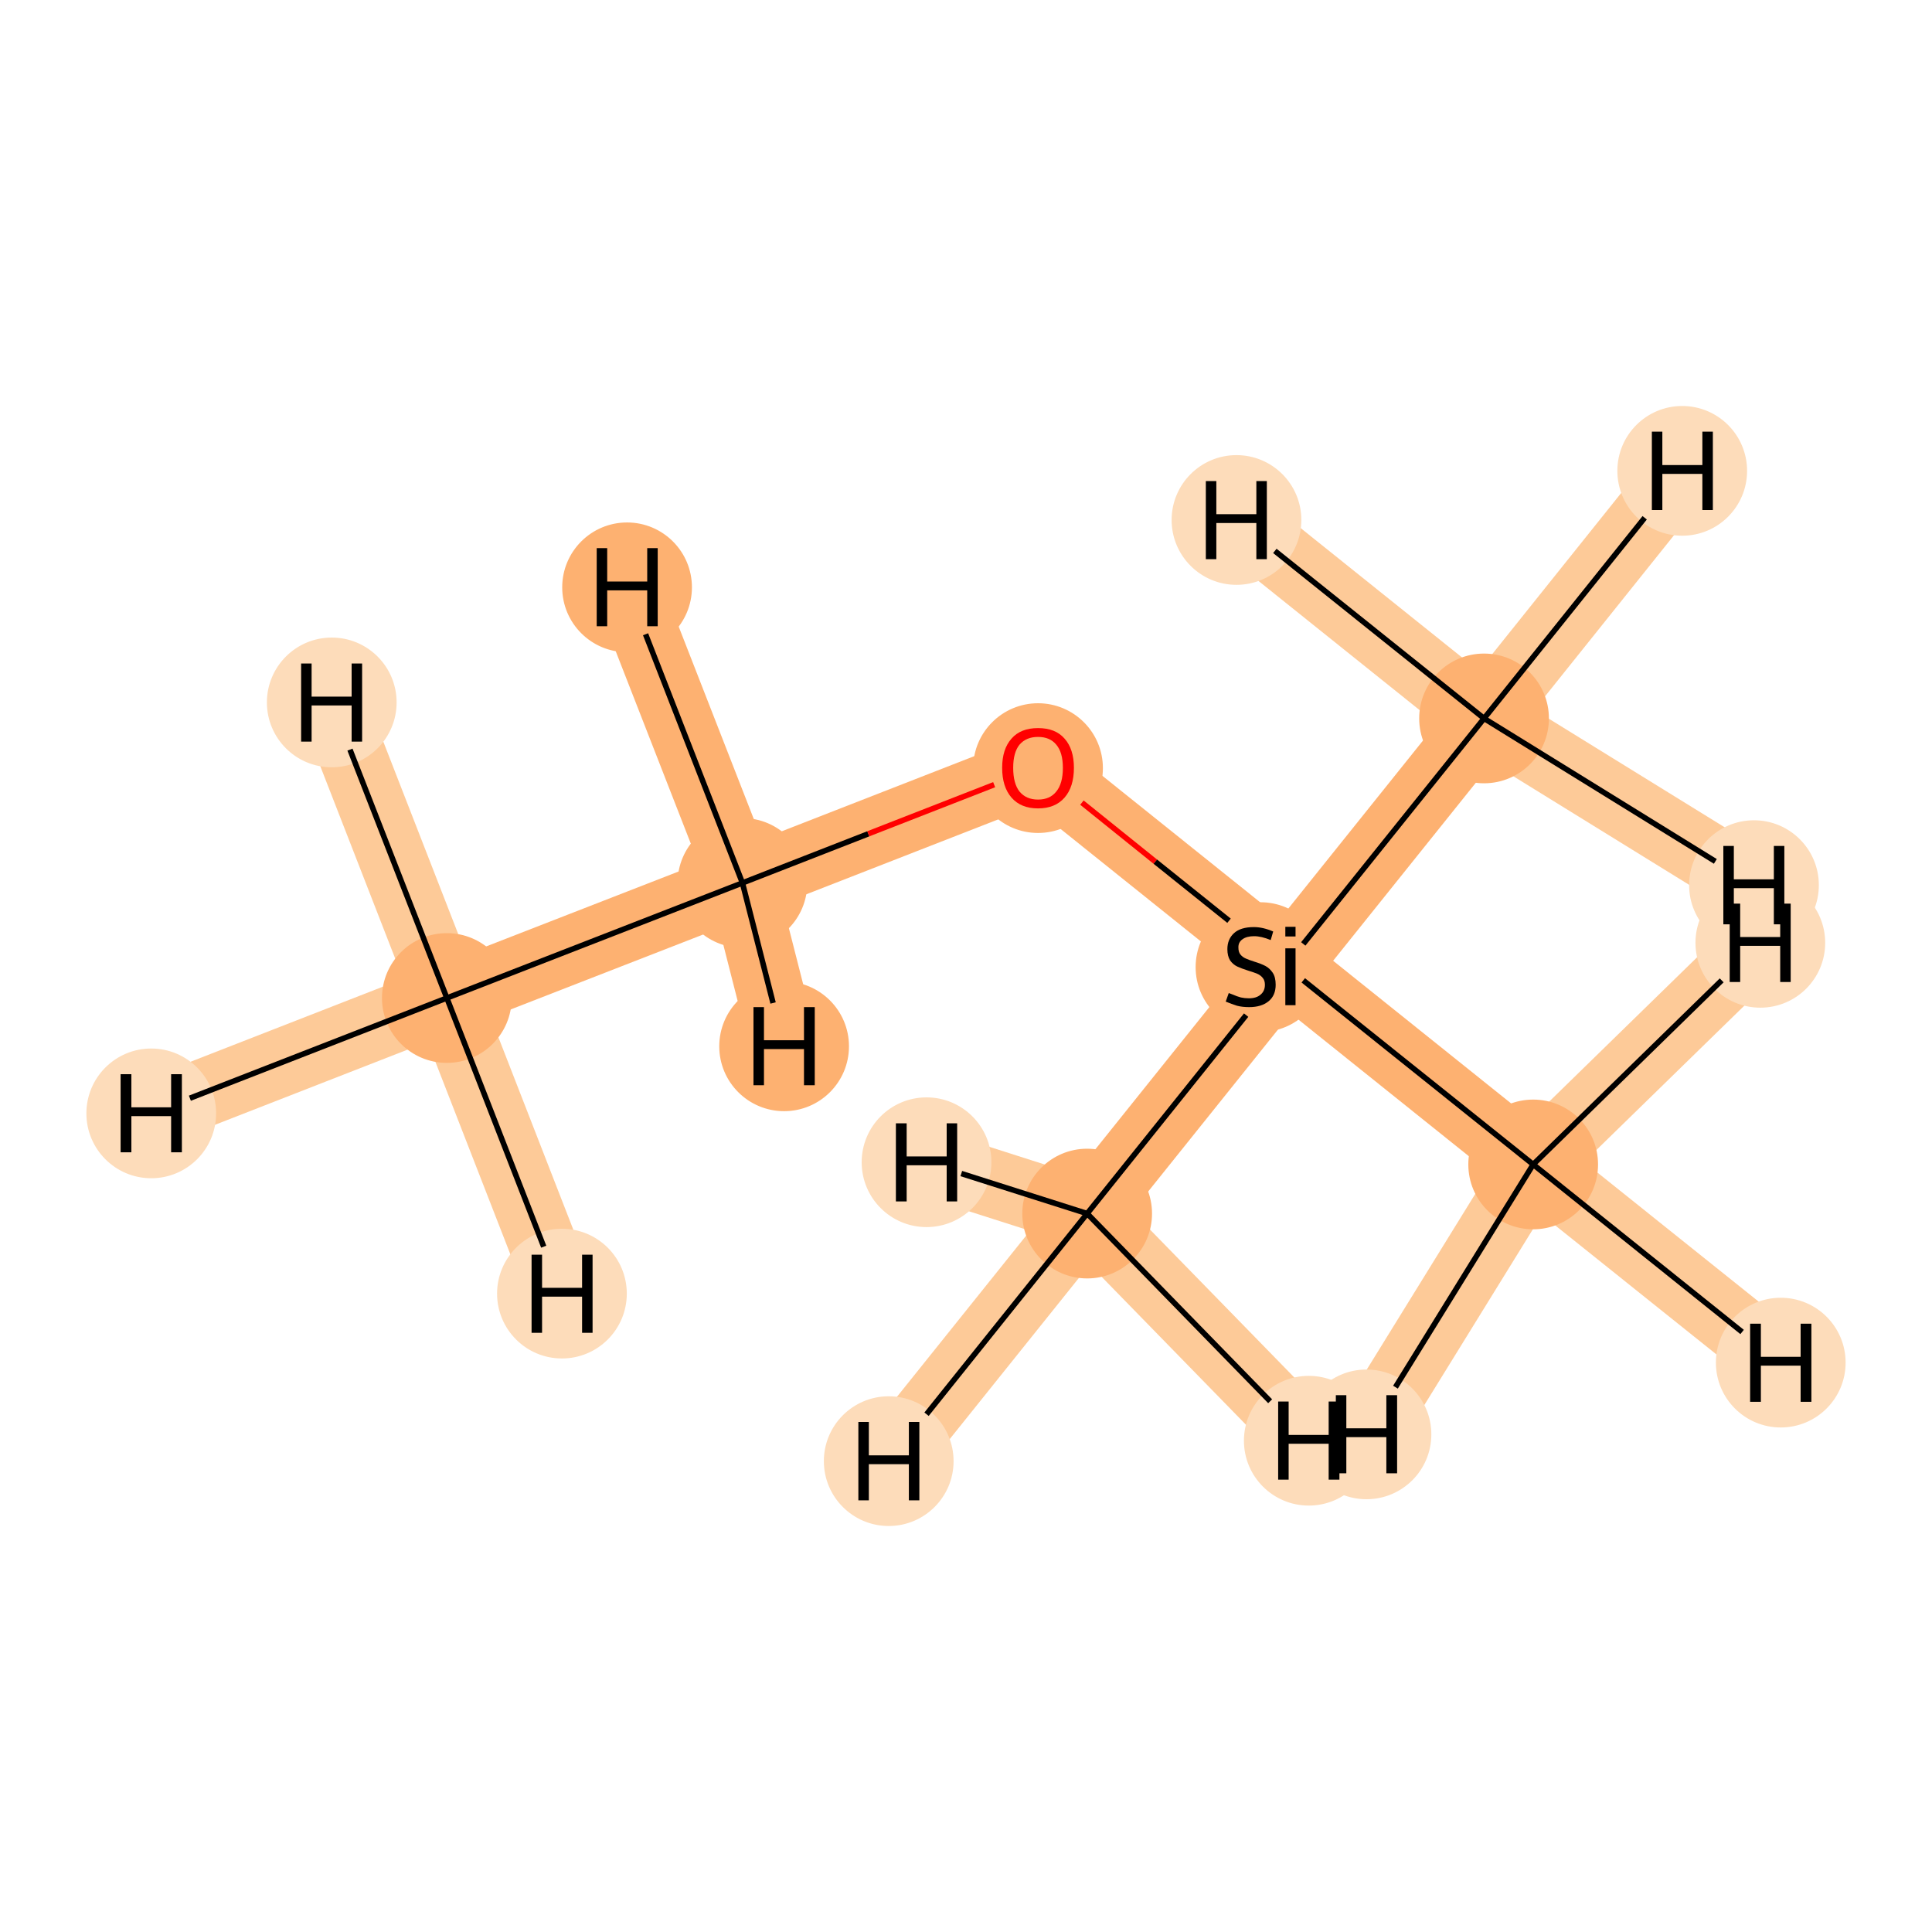 <?xml version='1.0' encoding='iso-8859-1'?>
<svg version='1.1' baseProfile='full'
              xmlns='http://www.w3.org/2000/svg'
                      xmlns:rdkit='http://www.rdkit.org/xml'
                      xmlns:xlink='http://www.w3.org/1999/xlink'
                  xml:space='preserve'
width='700px' height='700px' viewBox='0 0 700 700'>
<!-- END OF HEADER -->
<rect style='opacity:1.0;fill:#FFFFFF;stroke:none' width='700.0' height='700.0' x='0.0' y='0.0'> </rect>
<path d='M 161.9,361.6 L 269.0,319.9' style='fill:none;fill-rule:evenodd;stroke:#FDB171;stroke-width:24.5px;stroke-linecap:butt;stroke-linejoin:miter;stroke-opacity:1' />
<path d='M 161.9,361.6 L 54.8,403.4' style='fill:none;fill-rule:evenodd;stroke:#FDCA98;stroke-width:24.5px;stroke-linecap:butt;stroke-linejoin:miter;stroke-opacity:1' />
<path d='M 161.9,361.6 L 203.6,468.7' style='fill:none;fill-rule:evenodd;stroke:#FDCA98;stroke-width:24.5px;stroke-linecap:butt;stroke-linejoin:miter;stroke-opacity:1' />
<path d='M 161.9,361.6 L 120.2,254.5' style='fill:none;fill-rule:evenodd;stroke:#FDCA98;stroke-width:24.5px;stroke-linecap:butt;stroke-linejoin:miter;stroke-opacity:1' />
<path d='M 269.0,319.9 L 376.1,278.1' style='fill:none;fill-rule:evenodd;stroke:#FDB171;stroke-width:24.5px;stroke-linecap:butt;stroke-linejoin:miter;stroke-opacity:1' />
<path d='M 269.0,319.9 L 227.2,212.8' style='fill:none;fill-rule:evenodd;stroke:#FDB171;stroke-width:24.5px;stroke-linecap:butt;stroke-linejoin:miter;stroke-opacity:1' />
<path d='M 269.0,319.9 L 284.1,379.1' style='fill:none;fill-rule:evenodd;stroke:#FDB171;stroke-width:24.5px;stroke-linecap:butt;stroke-linejoin:miter;stroke-opacity:1' />
<path d='M 376.1,278.1 L 465.8,350.0' style='fill:none;fill-rule:evenodd;stroke:#FDB171;stroke-width:24.5px;stroke-linecap:butt;stroke-linejoin:miter;stroke-opacity:1' />
<path d='M 465.8,350.0 L 393.9,439.7' style='fill:none;fill-rule:evenodd;stroke:#FDB171;stroke-width:24.5px;stroke-linecap:butt;stroke-linejoin:miter;stroke-opacity:1' />
<path d='M 465.8,350.0 L 537.7,260.3' style='fill:none;fill-rule:evenodd;stroke:#FDB171;stroke-width:24.5px;stroke-linecap:butt;stroke-linejoin:miter;stroke-opacity:1' />
<path d='M 465.8,350.0 L 555.5,421.9' style='fill:none;fill-rule:evenodd;stroke:#FDB171;stroke-width:24.5px;stroke-linecap:butt;stroke-linejoin:miter;stroke-opacity:1' />
<path d='M 393.9,439.7 L 322.0,529.4' style='fill:none;fill-rule:evenodd;stroke:#FDCA98;stroke-width:24.5px;stroke-linecap:butt;stroke-linejoin:miter;stroke-opacity:1' />
<path d='M 393.9,439.7 L 474.2,522.0' style='fill:none;fill-rule:evenodd;stroke:#FDCA98;stroke-width:24.5px;stroke-linecap:butt;stroke-linejoin:miter;stroke-opacity:1' />
<path d='M 393.9,439.7 L 335.7,421.1' style='fill:none;fill-rule:evenodd;stroke:#FDCA98;stroke-width:24.5px;stroke-linecap:butt;stroke-linejoin:miter;stroke-opacity:1' />
<path d='M 537.7,260.3 L 609.5,170.6' style='fill:none;fill-rule:evenodd;stroke:#FDCA98;stroke-width:24.5px;stroke-linecap:butt;stroke-linejoin:miter;stroke-opacity:1' />
<path d='M 537.7,260.3 L 635.5,320.7' style='fill:none;fill-rule:evenodd;stroke:#FDCA98;stroke-width:24.5px;stroke-linecap:butt;stroke-linejoin:miter;stroke-opacity:1' />
<path d='M 537.7,260.3 L 448.0,188.4' style='fill:none;fill-rule:evenodd;stroke:#FDCA98;stroke-width:24.5px;stroke-linecap:butt;stroke-linejoin:miter;stroke-opacity:1' />
<path d='M 555.5,421.9 L 645.2,493.7' style='fill:none;fill-rule:evenodd;stroke:#FDCA98;stroke-width:24.5px;stroke-linecap:butt;stroke-linejoin:miter;stroke-opacity:1' />
<path d='M 555.5,421.9 L 637.8,341.6' style='fill:none;fill-rule:evenodd;stroke:#FDCA98;stroke-width:24.5px;stroke-linecap:butt;stroke-linejoin:miter;stroke-opacity:1' />
<path d='M 555.5,421.9 L 495.1,519.7' style='fill:none;fill-rule:evenodd;stroke:#FDCA98;stroke-width:24.5px;stroke-linecap:butt;stroke-linejoin:miter;stroke-opacity:1' />
<ellipse cx='161.9' cy='361.6' rx='23.0' ry='23.0'  style='fill:#FDB171;fill-rule:evenodd;stroke:#FDB171;stroke-width:1.0px;stroke-linecap:butt;stroke-linejoin:miter;stroke-opacity:1' />
<ellipse cx='269.0' cy='319.9' rx='23.0' ry='23.0'  style='fill:#FDB171;fill-rule:evenodd;stroke:#FDB171;stroke-width:1.0px;stroke-linecap:butt;stroke-linejoin:miter;stroke-opacity:1' />
<ellipse cx='376.1' cy='278.3' rx='23.0' ry='23.0'  style='fill:#FDB171;fill-rule:evenodd;stroke:#FDB171;stroke-width:1.0px;stroke-linecap:butt;stroke-linejoin:miter;stroke-opacity:1' />
<ellipse cx='456.7' cy='350.4' rx='23.0' ry='23.0'  style='fill:#FDB171;fill-rule:evenodd;stroke:#FDB171;stroke-width:1.0px;stroke-linecap:butt;stroke-linejoin:miter;stroke-opacity:1' />
<ellipse cx='393.9' cy='439.7' rx='23.0' ry='23.0'  style='fill:#FDB171;fill-rule:evenodd;stroke:#FDB171;stroke-width:1.0px;stroke-linecap:butt;stroke-linejoin:miter;stroke-opacity:1' />
<ellipse cx='537.7' cy='260.3' rx='23.0' ry='23.0'  style='fill:#FDB171;fill-rule:evenodd;stroke:#FDB171;stroke-width:1.0px;stroke-linecap:butt;stroke-linejoin:miter;stroke-opacity:1' />
<ellipse cx='555.5' cy='421.9' rx='23.0' ry='23.0'  style='fill:#FDB171;fill-rule:evenodd;stroke:#FDB171;stroke-width:1.0px;stroke-linecap:butt;stroke-linejoin:miter;stroke-opacity:1' />
<ellipse cx='54.8' cy='403.4' rx='23.0' ry='23.0'  style='fill:#FDDCBA;fill-rule:evenodd;stroke:#FDDCBA;stroke-width:1.0px;stroke-linecap:butt;stroke-linejoin:miter;stroke-opacity:1' />
<ellipse cx='203.6' cy='468.7' rx='23.0' ry='23.0'  style='fill:#FDDCBA;fill-rule:evenodd;stroke:#FDDCBA;stroke-width:1.0px;stroke-linecap:butt;stroke-linejoin:miter;stroke-opacity:1' />
<ellipse cx='120.2' cy='254.5' rx='23.0' ry='23.0'  style='fill:#FDDCBA;fill-rule:evenodd;stroke:#FDDCBA;stroke-width:1.0px;stroke-linecap:butt;stroke-linejoin:miter;stroke-opacity:1' />
<ellipse cx='227.2' cy='212.8' rx='23.0' ry='23.0'  style='fill:#FDB171;fill-rule:evenodd;stroke:#FDB171;stroke-width:1.0px;stroke-linecap:butt;stroke-linejoin:miter;stroke-opacity:1' />
<ellipse cx='284.1' cy='379.1' rx='23.0' ry='23.0'  style='fill:#FDB171;fill-rule:evenodd;stroke:#FDB171;stroke-width:1.0px;stroke-linecap:butt;stroke-linejoin:miter;stroke-opacity:1' />
<ellipse cx='322.0' cy='529.4' rx='23.0' ry='23.0'  style='fill:#FDDCBA;fill-rule:evenodd;stroke:#FDDCBA;stroke-width:1.0px;stroke-linecap:butt;stroke-linejoin:miter;stroke-opacity:1' />
<ellipse cx='474.2' cy='522.0' rx='23.0' ry='23.0'  style='fill:#FDDCBA;fill-rule:evenodd;stroke:#FDDCBA;stroke-width:1.0px;stroke-linecap:butt;stroke-linejoin:miter;stroke-opacity:1' />
<ellipse cx='335.7' cy='421.1' rx='23.0' ry='23.0'  style='fill:#FDDCBA;fill-rule:evenodd;stroke:#FDDCBA;stroke-width:1.0px;stroke-linecap:butt;stroke-linejoin:miter;stroke-opacity:1' />
<ellipse cx='609.5' cy='170.6' rx='23.0' ry='23.0'  style='fill:#FDDCBA;fill-rule:evenodd;stroke:#FDDCBA;stroke-width:1.0px;stroke-linecap:butt;stroke-linejoin:miter;stroke-opacity:1' />
<ellipse cx='635.5' cy='320.7' rx='23.0' ry='23.0'  style='fill:#FDDCBA;fill-rule:evenodd;stroke:#FDDCBA;stroke-width:1.0px;stroke-linecap:butt;stroke-linejoin:miter;stroke-opacity:1' />
<ellipse cx='448.0' cy='188.4' rx='23.0' ry='23.0'  style='fill:#FDDCBA;fill-rule:evenodd;stroke:#FDDCBA;stroke-width:1.0px;stroke-linecap:butt;stroke-linejoin:miter;stroke-opacity:1' />
<ellipse cx='645.2' cy='493.7' rx='23.0' ry='23.0'  style='fill:#FDDCBA;fill-rule:evenodd;stroke:#FDDCBA;stroke-width:1.0px;stroke-linecap:butt;stroke-linejoin:miter;stroke-opacity:1' />
<ellipse cx='637.8' cy='341.6' rx='23.0' ry='23.0'  style='fill:#FDDCBA;fill-rule:evenodd;stroke:#FDDCBA;stroke-width:1.0px;stroke-linecap:butt;stroke-linejoin:miter;stroke-opacity:1' />
<ellipse cx='495.1' cy='519.7' rx='23.0' ry='23.0'  style='fill:#FDDCBA;fill-rule:evenodd;stroke:#FDDCBA;stroke-width:1.0px;stroke-linecap:butt;stroke-linejoin:miter;stroke-opacity:1' />
<path class='bond-0 atom-0 atom-1' d='M 161.9,361.6 L 269.0,319.9' style='fill:none;fill-rule:evenodd;stroke:#000000;stroke-width:2.0px;stroke-linecap:butt;stroke-linejoin:miter;stroke-opacity:1' />
<path class='bond-6 atom-0 atom-7' d='M 161.9,361.6 L 68.8,397.9' style='fill:none;fill-rule:evenodd;stroke:#000000;stroke-width:2.0px;stroke-linecap:butt;stroke-linejoin:miter;stroke-opacity:1' />
<path class='bond-7 atom-0 atom-8' d='M 161.9,361.6 L 197.0,451.7' style='fill:none;fill-rule:evenodd;stroke:#000000;stroke-width:2.0px;stroke-linecap:butt;stroke-linejoin:miter;stroke-opacity:1' />
<path class='bond-8 atom-0 atom-9' d='M 161.9,361.6 L 126.8,271.6' style='fill:none;fill-rule:evenodd;stroke:#000000;stroke-width:2.0px;stroke-linecap:butt;stroke-linejoin:miter;stroke-opacity:1' />
<path class='bond-1 atom-1 atom-2' d='M 269.0,319.9 L 314.6,302.1' style='fill:none;fill-rule:evenodd;stroke:#000000;stroke-width:2.0px;stroke-linecap:butt;stroke-linejoin:miter;stroke-opacity:1' />
<path class='bond-1 atom-1 atom-2' d='M 314.6,302.1 L 360.2,284.3' style='fill:none;fill-rule:evenodd;stroke:#FF0000;stroke-width:2.0px;stroke-linecap:butt;stroke-linejoin:miter;stroke-opacity:1' />
<path class='bond-9 atom-1 atom-10' d='M 269.0,319.9 L 233.9,229.8' style='fill:none;fill-rule:evenodd;stroke:#000000;stroke-width:2.0px;stroke-linecap:butt;stroke-linejoin:miter;stroke-opacity:1' />
<path class='bond-10 atom-1 atom-11' d='M 269.0,319.9 L 280.1,363.4' style='fill:none;fill-rule:evenodd;stroke:#000000;stroke-width:2.0px;stroke-linecap:butt;stroke-linejoin:miter;stroke-opacity:1' />
<path class='bond-2 atom-2 atom-3' d='M 392.0,290.8 L 418.6,312.2' style='fill:none;fill-rule:evenodd;stroke:#FF0000;stroke-width:2.0px;stroke-linecap:butt;stroke-linejoin:miter;stroke-opacity:1' />
<path class='bond-2 atom-2 atom-3' d='M 418.6,312.2 L 445.3,333.6' style='fill:none;fill-rule:evenodd;stroke:#000000;stroke-width:2.0px;stroke-linecap:butt;stroke-linejoin:miter;stroke-opacity:1' />
<path class='bond-3 atom-3 atom-4' d='M 451.5,367.8 L 393.9,439.7' style='fill:none;fill-rule:evenodd;stroke:#000000;stroke-width:2.0px;stroke-linecap:butt;stroke-linejoin:miter;stroke-opacity:1' />
<path class='bond-4 atom-3 atom-5' d='M 472.2,342.0 L 537.7,260.3' style='fill:none;fill-rule:evenodd;stroke:#000000;stroke-width:2.0px;stroke-linecap:butt;stroke-linejoin:miter;stroke-opacity:1' />
<path class='bond-5 atom-3 atom-6' d='M 472.2,355.2 L 555.5,421.9' style='fill:none;fill-rule:evenodd;stroke:#000000;stroke-width:2.0px;stroke-linecap:butt;stroke-linejoin:miter;stroke-opacity:1' />
<path class='bond-11 atom-4 atom-12' d='M 393.9,439.7 L 335.7,512.4' style='fill:none;fill-rule:evenodd;stroke:#000000;stroke-width:2.0px;stroke-linecap:butt;stroke-linejoin:miter;stroke-opacity:1' />
<path class='bond-12 atom-4 atom-13' d='M 393.9,439.7 L 460.2,507.7' style='fill:none;fill-rule:evenodd;stroke:#000000;stroke-width:2.0px;stroke-linecap:butt;stroke-linejoin:miter;stroke-opacity:1' />
<path class='bond-13 atom-4 atom-14' d='M 393.9,439.7 L 348.3,425.2' style='fill:none;fill-rule:evenodd;stroke:#000000;stroke-width:2.0px;stroke-linecap:butt;stroke-linejoin:miter;stroke-opacity:1' />
<path class='bond-14 atom-5 atom-15' d='M 537.7,260.3 L 595.9,187.6' style='fill:none;fill-rule:evenodd;stroke:#000000;stroke-width:2.0px;stroke-linecap:butt;stroke-linejoin:miter;stroke-opacity:1' />
<path class='bond-15 atom-5 atom-16' d='M 537.7,260.3 L 621.5,312.1' style='fill:none;fill-rule:evenodd;stroke:#000000;stroke-width:2.0px;stroke-linecap:butt;stroke-linejoin:miter;stroke-opacity:1' />
<path class='bond-16 atom-5 atom-17' d='M 537.7,260.3 L 461.9,199.6' style='fill:none;fill-rule:evenodd;stroke:#000000;stroke-width:2.0px;stroke-linecap:butt;stroke-linejoin:miter;stroke-opacity:1' />
<path class='bond-17 atom-6 atom-18' d='M 555.5,421.9 L 631.2,482.6' style='fill:none;fill-rule:evenodd;stroke:#000000;stroke-width:2.0px;stroke-linecap:butt;stroke-linejoin:miter;stroke-opacity:1' />
<path class='bond-18 atom-6 atom-19' d='M 555.5,421.9 L 623.8,355.2' style='fill:none;fill-rule:evenodd;stroke:#000000;stroke-width:2.0px;stroke-linecap:butt;stroke-linejoin:miter;stroke-opacity:1' />
<path class='bond-19 atom-6 atom-20' d='M 555.5,421.9 L 505.6,502.6' style='fill:none;fill-rule:evenodd;stroke:#000000;stroke-width:2.0px;stroke-linecap:butt;stroke-linejoin:miter;stroke-opacity:1' />
<path  class='atom-2' d='M 363.1 278.2
Q 363.1 271.4, 366.5 267.6
Q 369.8 263.8, 376.1 263.8
Q 382.4 263.8, 385.7 267.6
Q 389.1 271.4, 389.1 278.2
Q 389.1 285.1, 385.7 289.0
Q 382.3 292.9, 376.1 292.9
Q 369.9 292.9, 366.5 289.0
Q 363.1 285.1, 363.1 278.2
M 376.1 289.7
Q 380.4 289.7, 382.7 286.8
Q 385.1 283.9, 385.1 278.2
Q 385.1 272.6, 382.7 269.8
Q 380.4 267.0, 376.1 267.0
Q 371.8 267.0, 369.4 269.8
Q 367.1 272.6, 367.1 278.2
Q 367.1 283.9, 369.4 286.8
Q 371.8 289.7, 376.1 289.7
' fill='#FF0000'/>
<path  class='atom-3' d='M 445.2 359.8
Q 445.5 359.9, 446.8 360.4
Q 448.1 361.0, 449.6 361.4
Q 451.0 361.7, 452.5 361.7
Q 455.2 361.7, 456.7 360.4
Q 458.3 359.1, 458.3 356.8
Q 458.3 355.2, 457.5 354.3
Q 456.7 353.3, 455.5 352.8
Q 454.3 352.3, 452.3 351.7
Q 449.8 350.9, 448.3 350.2
Q 446.8 349.5, 445.7 348.0
Q 444.7 346.4, 444.7 343.9
Q 444.7 340.3, 447.1 338.1
Q 449.5 335.9, 454.3 335.9
Q 457.6 335.9, 461.3 337.5
L 460.4 340.6
Q 457.0 339.2, 454.4 339.2
Q 451.7 339.2, 450.2 340.3
Q 448.6 341.4, 448.7 343.4
Q 448.7 344.9, 449.4 345.8
Q 450.2 346.8, 451.4 347.3
Q 452.5 347.8, 454.4 348.4
Q 457.0 349.2, 458.5 350.0
Q 460.0 350.8, 461.1 352.4
Q 462.2 354.0, 462.2 356.8
Q 462.2 360.7, 459.6 362.8
Q 457.0 364.9, 452.6 364.9
Q 450.1 364.9, 448.2 364.4
Q 446.3 363.8, 444.1 362.9
L 445.2 359.8
' fill='#000000'/>
<path  class='atom-3' d='M 465.7 335.8
L 469.4 335.8
L 469.4 339.3
L 465.7 339.3
L 465.7 335.8
M 465.7 343.6
L 469.4 343.6
L 469.4 364.2
L 465.7 364.2
L 465.7 343.6
' fill='#000000'/>
<path  class='atom-7' d='M 43.7 389.2
L 47.6 389.2
L 47.6 401.2
L 62.0 401.2
L 62.0 389.2
L 65.9 389.2
L 65.9 417.5
L 62.0 417.5
L 62.0 404.4
L 47.6 404.4
L 47.6 417.5
L 43.7 417.5
L 43.7 389.2
' fill='#000000'/>
<path  class='atom-8' d='M 192.6 454.6
L 196.4 454.6
L 196.4 466.6
L 210.9 466.6
L 210.9 454.6
L 214.7 454.6
L 214.7 482.9
L 210.9 482.9
L 210.9 469.8
L 196.4 469.8
L 196.4 482.9
L 192.6 482.9
L 192.6 454.6
' fill='#000000'/>
<path  class='atom-9' d='M 109.1 240.4
L 112.9 240.4
L 112.9 252.4
L 127.4 252.4
L 127.4 240.4
L 131.2 240.4
L 131.2 268.7
L 127.4 268.7
L 127.4 255.6
L 112.9 255.6
L 112.9 268.7
L 109.1 268.7
L 109.1 240.4
' fill='#000000'/>
<path  class='atom-10' d='M 216.2 198.6
L 220.0 198.6
L 220.0 210.7
L 234.5 210.7
L 234.5 198.6
L 238.3 198.6
L 238.3 226.9
L 234.5 226.9
L 234.5 213.9
L 220.0 213.9
L 220.0 226.9
L 216.2 226.9
L 216.2 198.6
' fill='#000000'/>
<path  class='atom-11' d='M 273.0 364.9
L 276.8 364.9
L 276.8 376.9
L 291.3 376.9
L 291.3 364.9
L 295.2 364.9
L 295.2 393.2
L 291.3 393.2
L 291.3 380.1
L 276.8 380.1
L 276.8 393.2
L 273.0 393.2
L 273.0 364.9
' fill='#000000'/>
<path  class='atom-12' d='M 311.0 515.2
L 314.8 515.2
L 314.8 527.3
L 329.3 527.3
L 329.3 515.2
L 333.1 515.2
L 333.1 543.6
L 329.3 543.6
L 329.3 530.5
L 314.8 530.5
L 314.8 543.6
L 311.0 543.6
L 311.0 515.2
' fill='#000000'/>
<path  class='atom-13' d='M 463.1 507.8
L 466.9 507.8
L 466.9 519.9
L 481.4 519.9
L 481.4 507.8
L 485.3 507.8
L 485.3 536.1
L 481.4 536.1
L 481.4 523.1
L 466.9 523.1
L 466.9 536.1
L 463.1 536.1
L 463.1 507.8
' fill='#000000'/>
<path  class='atom-14' d='M 324.6 407.0
L 328.5 407.0
L 328.5 419.0
L 343.0 419.0
L 343.0 407.0
L 346.8 407.0
L 346.8 435.3
L 343.0 435.3
L 343.0 422.2
L 328.5 422.2
L 328.5 435.3
L 324.6 435.3
L 324.6 407.0
' fill='#000000'/>
<path  class='atom-15' d='M 598.5 156.4
L 602.3 156.4
L 602.3 168.5
L 616.8 168.5
L 616.8 156.4
L 620.6 156.4
L 620.6 184.8
L 616.8 184.8
L 616.8 171.7
L 602.3 171.7
L 602.3 184.8
L 598.5 184.8
L 598.5 156.4
' fill='#000000'/>
<path  class='atom-16' d='M 624.4 306.5
L 628.2 306.5
L 628.2 318.6
L 642.7 318.6
L 642.7 306.5
L 646.5 306.5
L 646.5 334.9
L 642.7 334.9
L 642.7 321.8
L 628.2 321.8
L 628.2 334.9
L 624.4 334.9
L 624.4 306.5
' fill='#000000'/>
<path  class='atom-17' d='M 436.9 174.3
L 440.7 174.3
L 440.7 186.3
L 455.2 186.3
L 455.2 174.3
L 459.0 174.3
L 459.0 202.6
L 455.2 202.6
L 455.2 189.5
L 440.7 189.5
L 440.7 202.6
L 436.9 202.6
L 436.9 174.3
' fill='#000000'/>
<path  class='atom-18' d='M 634.1 479.6
L 638.0 479.6
L 638.0 491.6
L 652.4 491.6
L 652.4 479.6
L 656.3 479.6
L 656.3 507.9
L 652.4 507.9
L 652.4 494.8
L 638.0 494.8
L 638.0 507.9
L 634.1 507.9
L 634.1 479.6
' fill='#000000'/>
<path  class='atom-19' d='M 626.7 327.4
L 630.5 327.4
L 630.5 339.5
L 645.0 339.5
L 645.0 327.4
L 648.8 327.4
L 648.8 355.8
L 645.0 355.8
L 645.0 342.7
L 630.5 342.7
L 630.5 355.8
L 626.7 355.8
L 626.7 327.4
' fill='#000000'/>
<path  class='atom-20' d='M 484.0 505.5
L 487.8 505.5
L 487.8 517.5
L 502.3 517.5
L 502.3 505.5
L 506.2 505.5
L 506.2 533.8
L 502.3 533.8
L 502.3 520.7
L 487.8 520.7
L 487.8 533.8
L 484.0 533.8
L 484.0 505.5
' fill='#000000'/>
</svg>
